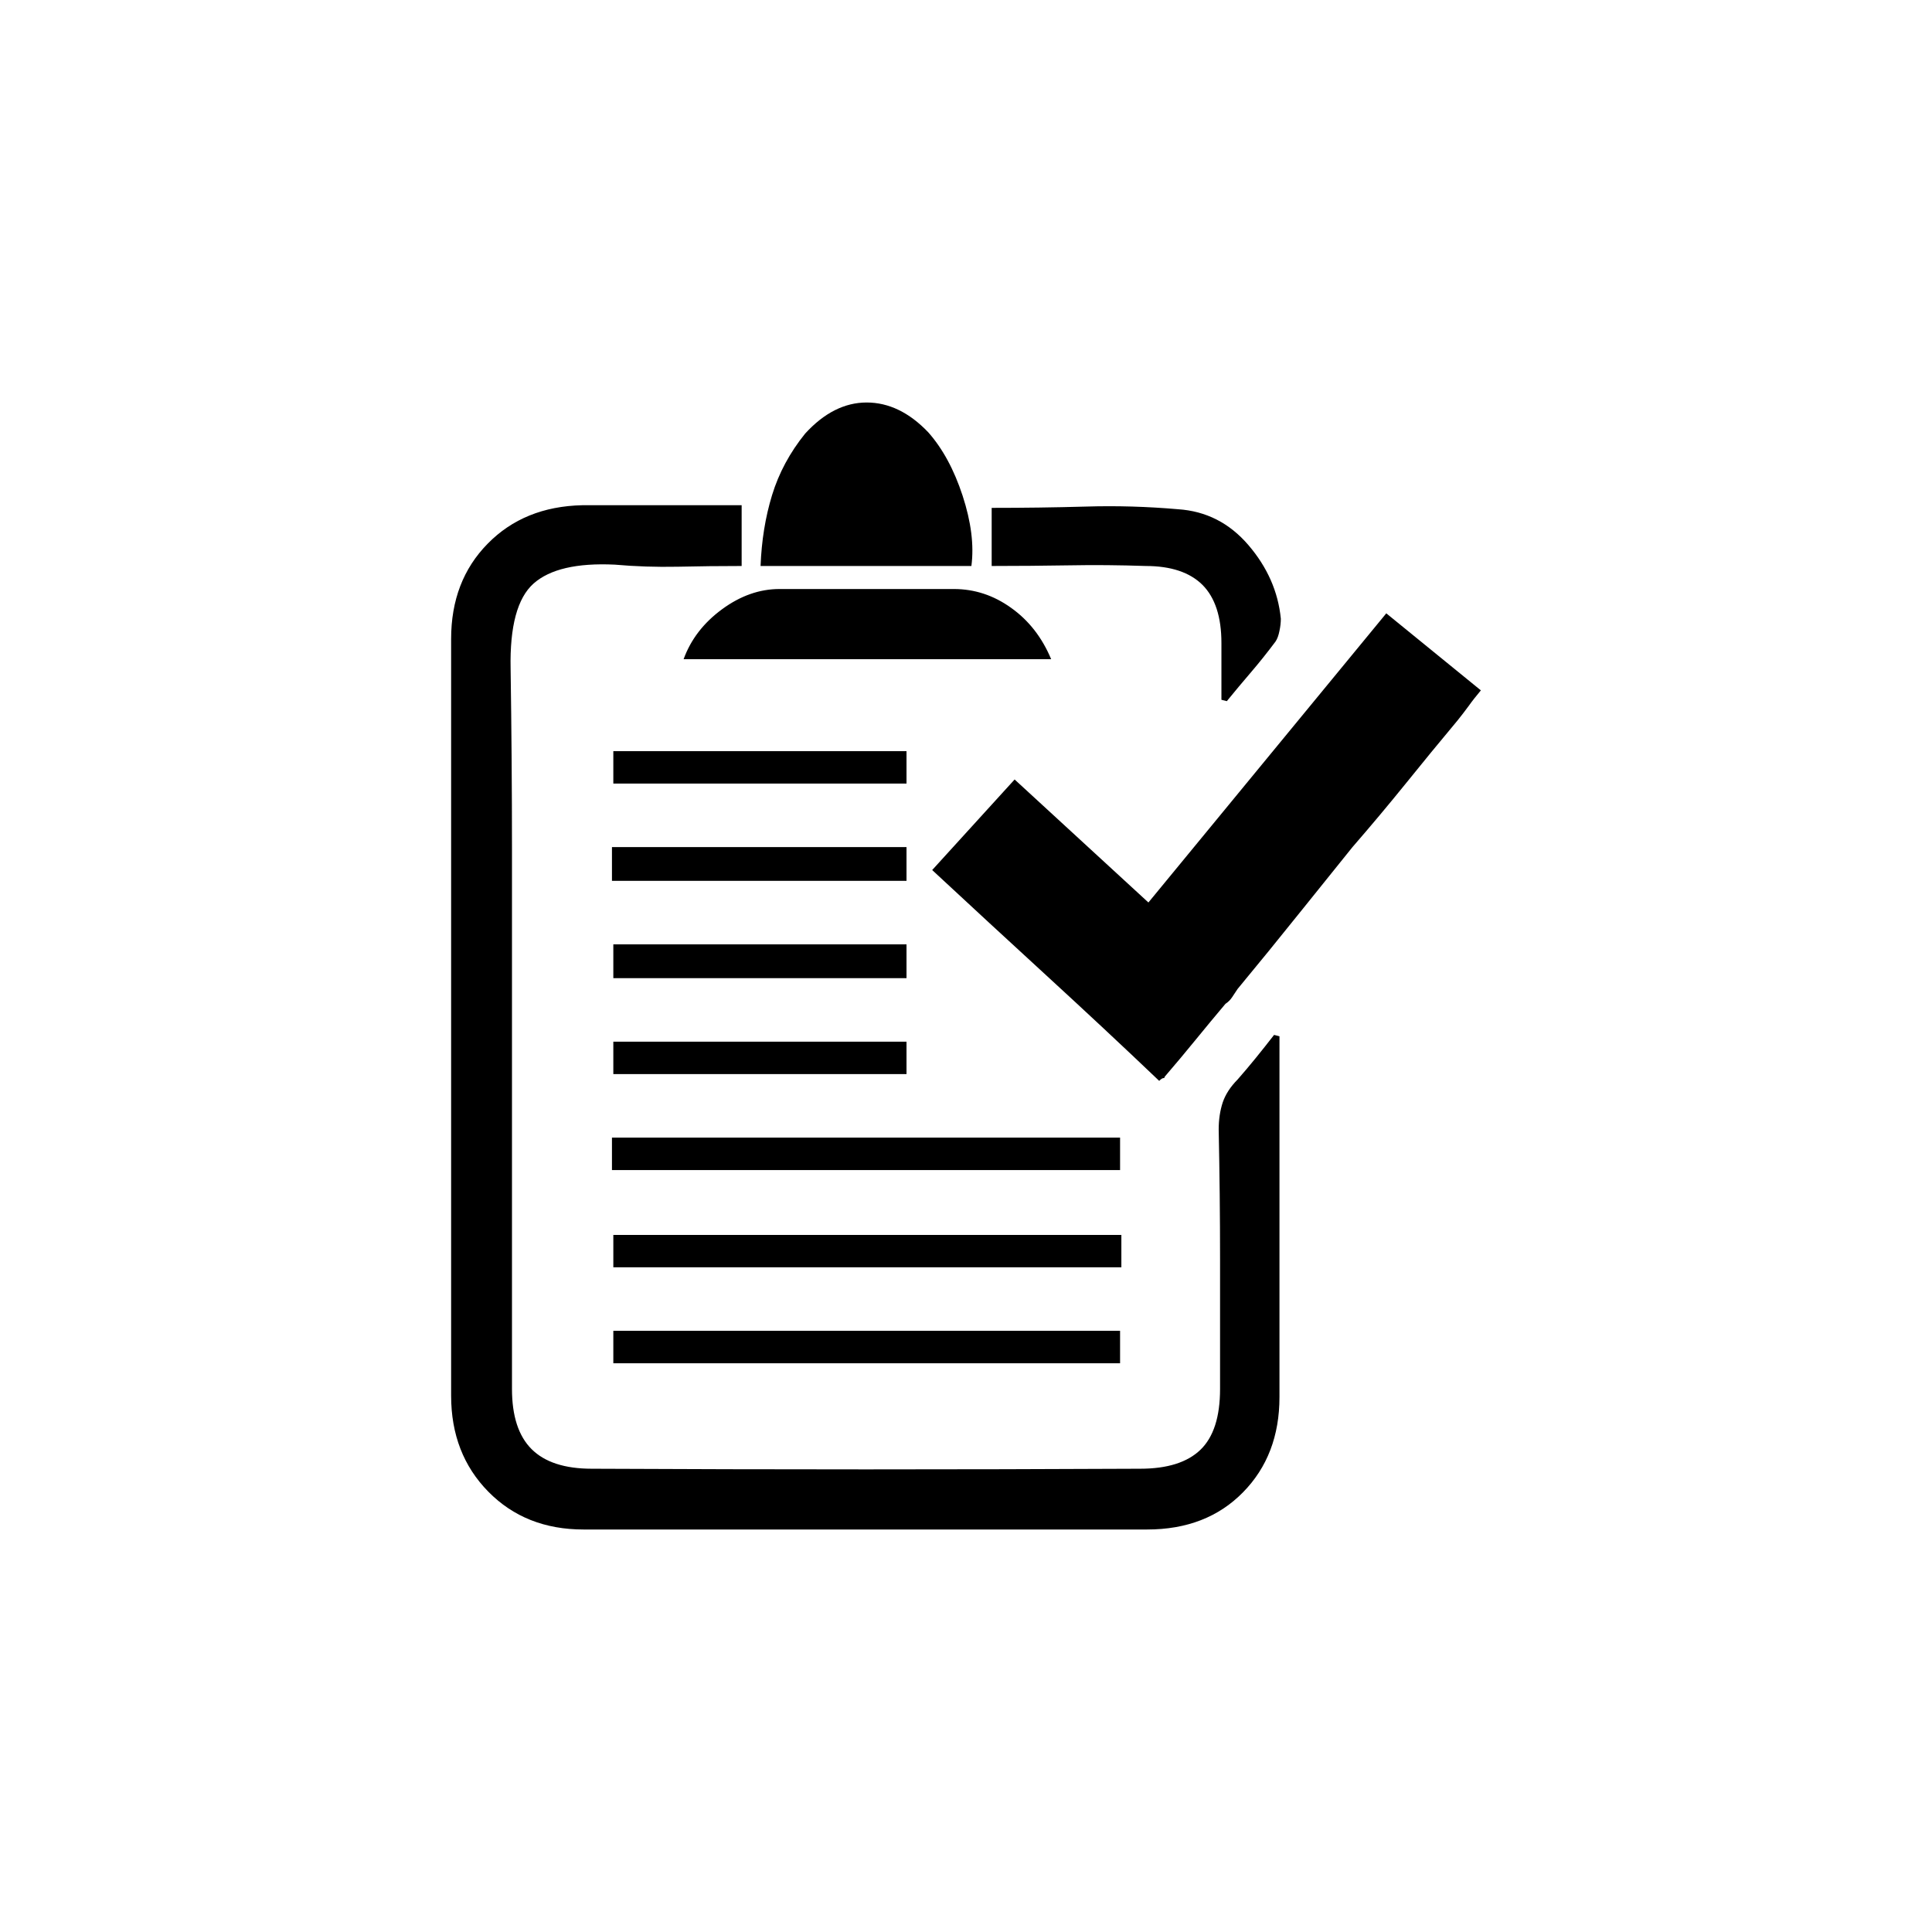 <?xml version="1.0" encoding="UTF-8" standalone="no"?><!DOCTYPE svg PUBLIC "-//W3C//DTD SVG 1.1//EN" "http://www.w3.org/Graphics/SVG/1.1/DTD/svg11.dtd"><svg width="100%" height="100%" viewBox="0 0 24 24" version="1.1" xmlns="http://www.w3.org/2000/svg" xmlns:xlink="http://www.w3.org/1999/xlink" xml:space="preserve" xmlns:serif="http://www.serif.com/" style="fill-rule:evenodd;clip-rule:evenodd;stroke-linejoin:round;stroke-miterlimit:2;"><rect id="icon_summary" x="0" y="0" width="24" height="24" style="fill:none;"/><path d="M15.374,13.41c-0.089,0.09 -0.151,0.185 -0.185,0.285c-0.033,0.101 -0.05,0.213 -0.05,0.336c0.011,0.537 0.017,1.075 0.017,1.612l-0,1.611c-0,0.347 -0.081,0.599 -0.244,0.756c-0.162,0.156 -0.411,0.235 -0.747,0.235c-2.271,0.011 -4.543,0.011 -6.815,-0c-0.336,-0 -0.585,-0.082 -0.747,-0.244c-0.162,-0.162 -0.243,-0.411 -0.243,-0.747l-0,-6.698c-0,-0.749 -0.006,-1.499 -0.017,-2.249c-0.011,-0.526 0.084,-0.879 0.285,-1.058c0.202,-0.179 0.537,-0.257 1.007,-0.235c0.258,0.023 0.518,0.031 0.781,0.026c0.263,-0.006 0.529,-0.009 0.797,-0.009l0,-0.755l-1.98,-0c-0.482,0.011 -0.873,0.17 -1.175,0.478c-0.303,0.308 -0.454,0.702 -0.454,1.184l0,9.4c0,0.481 0.154,0.879 0.462,1.192c0.308,0.313 0.702,0.47 1.183,0.47l7,-0c0.493,-0 0.89,-0.154 1.192,-0.462c0.302,-0.307 0.453,-0.702 0.453,-1.183l0,-4.482l-0.067,-0.017c-0.078,0.101 -0.154,0.196 -0.226,0.285c-0.073,0.09 -0.149,0.18 -0.227,0.269Zm-3.844,-8.041c-0.235,-0.246 -0.49,-0.369 -0.764,-0.369c-0.274,-0 -0.529,0.129 -0.764,0.386c-0.19,0.235 -0.327,0.49 -0.411,0.764c-0.084,0.274 -0.131,0.568 -0.143,0.881l2.619,0c0.034,-0.257 -0.003,-0.548 -0.109,-0.873c-0.106,-0.324 -0.249,-0.587 -0.428,-0.789Zm0.319,1.948l-2.166,-0c-0.246,-0 -0.484,0.083 -0.713,0.251c-0.229,0.168 -0.389,0.375 -0.478,0.621l4.566,0c-0.112,-0.268 -0.277,-0.481 -0.496,-0.637c-0.218,-0.157 -0.456,-0.235 -0.713,-0.235Zm2.384,-0.286c0.313,0 0.548,0.079 0.705,0.235c0.156,0.157 0.235,0.397 0.235,0.722l-0,0.705l0.067,0.017c0.101,-0.123 0.201,-0.244 0.302,-0.361c0.101,-0.118 0.201,-0.243 0.302,-0.378c0.023,-0.033 0.039,-0.078 0.05,-0.134c0.012,-0.056 0.017,-0.106 0.017,-0.151c-0.033,-0.336 -0.168,-0.641 -0.403,-0.915c-0.235,-0.274 -0.526,-0.422 -0.873,-0.445c-0.38,-0.033 -0.763,-0.045 -1.149,-0.033c-0.386,0.011 -0.775,0.016 -1.167,0.016l-0,0.722c0.324,0 0.643,-0.003 0.957,-0.008c0.313,-0.006 0.632,-0.003 0.957,0.008Zm-0.303,8.31l-6.311,-0l-0,0.402l6.311,0l0,-0.402Zm-6.328,-0.806l6.312,-0l-0,-0.403l-6.312,-0l-0,0.403Zm0.017,2.4l6.295,0l-0,-0.403l-6.295,0l-0,0.403Zm3.642,-3.592l0,-0.403l-3.642,0l-0,0.403l3.642,-0Zm0,-1.612l-3.642,0l-0,0.42l3.642,0l0,-0.42Zm-3.659,-0.789l3.659,0l0,-0.419l-3.659,-0l-0,0.419Zm0.017,-1.208l3.642,-0l0,-0.403l-3.642,-0l-0,0.403Zm10.777,-1.158l-1.175,-0.957l-2.955,3.592l-1.662,-1.528l-1.024,1.125c0.47,0.437 0.943,0.873 1.419,1.31c0.475,0.436 0.943,0.872 1.401,1.309c0.023,-0.023 0.04,-0.034 0.051,-0.034c0.011,0 0.017,-0.005 0.017,-0.017c0.134,-0.156 0.263,-0.31 0.386,-0.461c0.123,-0.151 0.246,-0.299 0.369,-0.445c0.034,-0.022 0.062,-0.05 0.084,-0.084c0.022,-0.033 0.045,-0.067 0.067,-0.101l0.386,-0.47l0.42,-0.52l0.621,-0.772c0.224,-0.258 0.442,-0.518 0.655,-0.781c0.212,-0.263 0.43,-0.529 0.654,-0.797c0.045,-0.056 0.09,-0.115 0.135,-0.176c0.044,-0.062 0.095,-0.126 0.151,-0.193Z" style="fill-rule:nonzero;"/></svg>